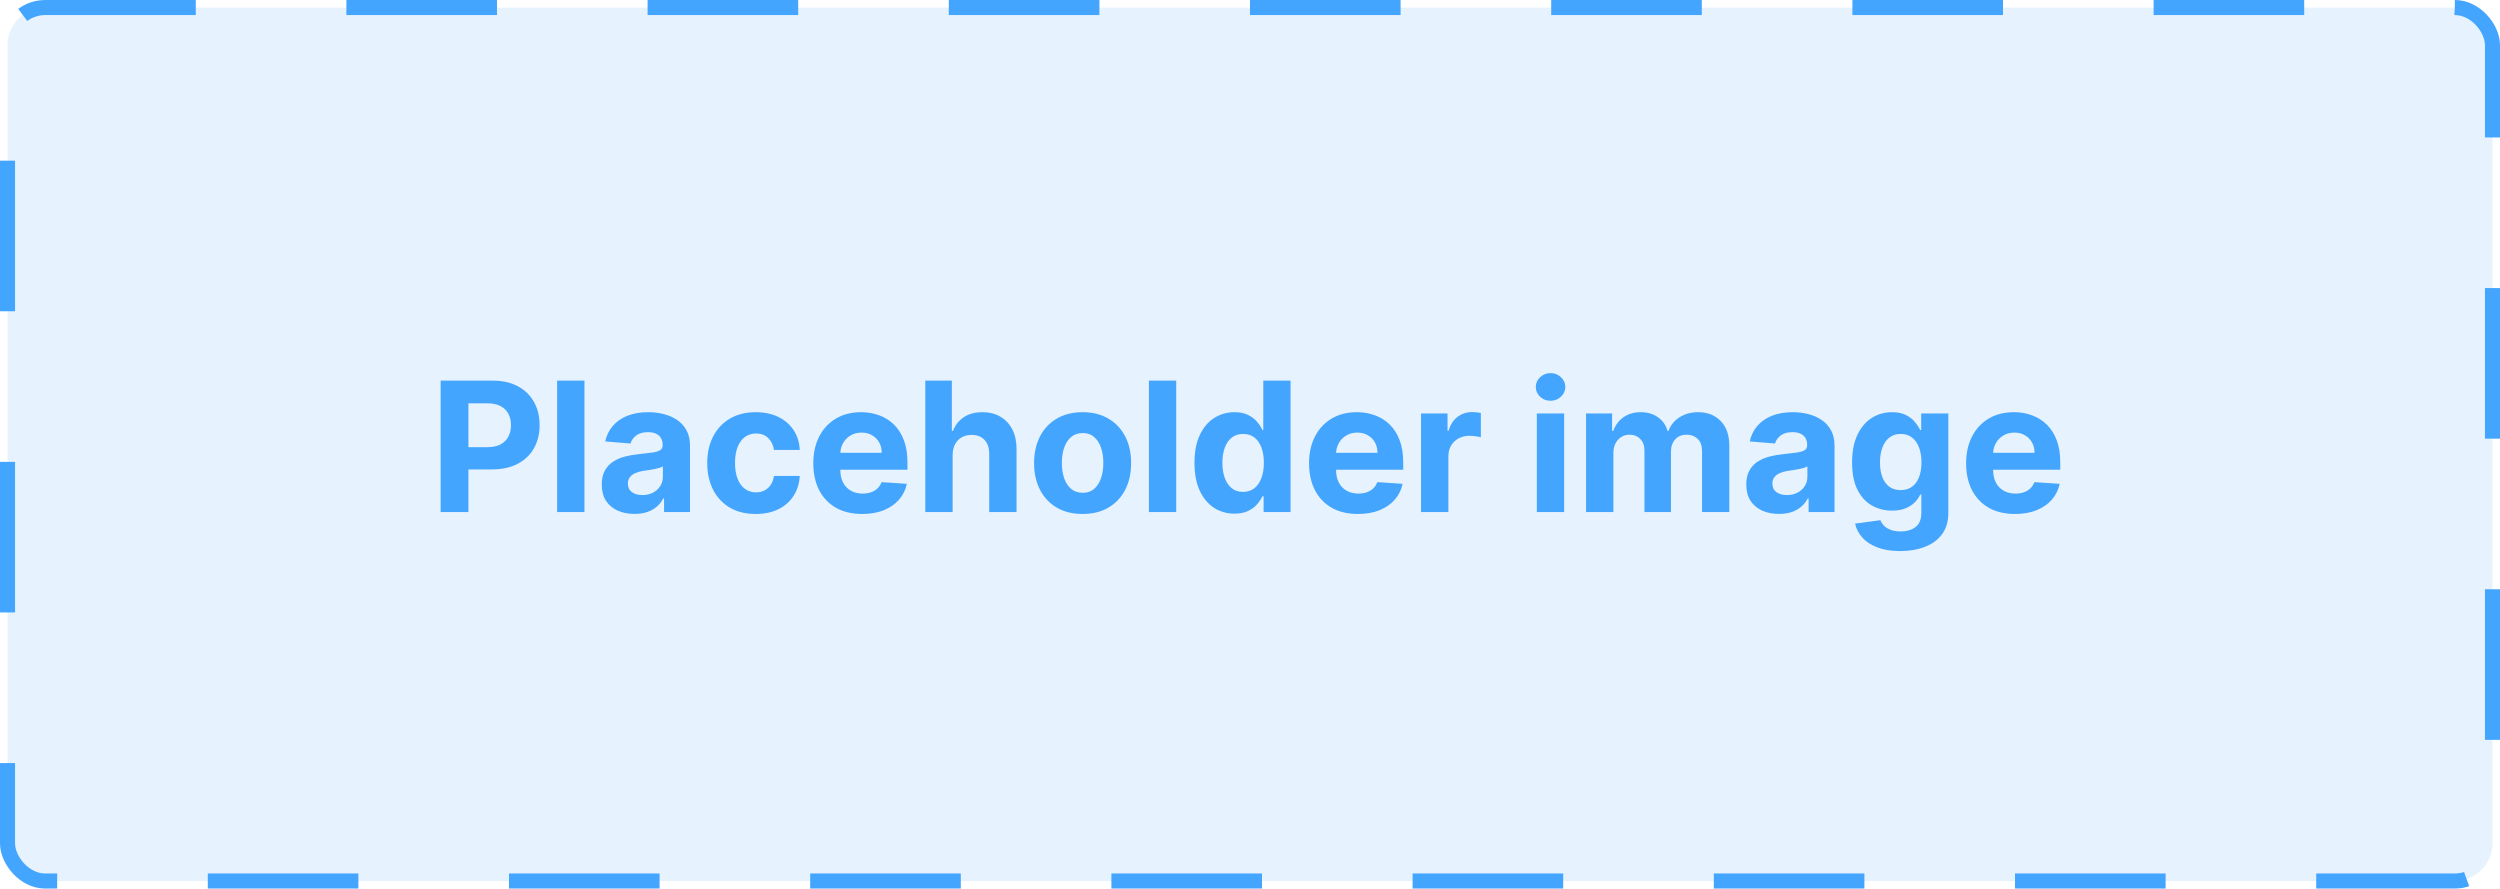 <svg width="166" height="59" viewBox="0 0 166 59" fill="none" xmlns="http://www.w3.org/2000/svg">
<rect x="0.5" y="0.5" width="165" height="58" rx="2.5" fill="#44A5FF" fill-opacity="0.13"/>
<rect x="0.5" y="0.5" width="165" height="58" rx="2.5" stroke="#44A5FF" stroke-dasharray="10 10"/>
<path d="M29.259 34V25.273H32.702C33.364 25.273 33.928 25.399 34.394 25.652C34.859 25.902 35.215 26.25 35.459 26.696C35.706 27.139 35.83 27.651 35.83 28.23C35.83 28.81 35.705 29.321 35.455 29.764C35.205 30.207 34.842 30.553 34.368 30.8C33.896 31.047 33.325 31.171 32.655 31.171H30.46V29.692H32.356C32.712 29.692 33.004 29.631 33.234 29.509C33.467 29.384 33.641 29.212 33.754 28.993C33.871 28.771 33.929 28.517 33.929 28.23C33.929 27.94 33.871 27.688 33.754 27.472C33.641 27.253 33.467 27.084 33.234 26.965C33.001 26.842 32.706 26.781 32.348 26.781H31.104V34H29.259ZM38.809 25.273V34H36.994V25.273H38.809ZM42.13 34.124C41.712 34.124 41.34 34.051 41.014 33.906C40.687 33.758 40.428 33.541 40.238 33.254C40.05 32.965 39.957 32.604 39.957 32.172C39.957 31.808 40.023 31.503 40.157 31.256C40.291 31.009 40.472 30.81 40.702 30.659C40.932 30.509 41.194 30.395 41.486 30.318C41.782 30.241 42.092 30.188 42.416 30.156C42.796 30.116 43.103 30.079 43.336 30.046C43.569 30.009 43.738 29.954 43.843 29.884C43.948 29.812 44.001 29.707 44.001 29.568V29.543C44.001 29.273 43.916 29.064 43.745 28.916C43.577 28.768 43.339 28.695 43.029 28.695C42.702 28.695 42.443 28.767 42.249 28.912C42.056 29.054 41.928 29.233 41.866 29.449L40.187 29.312C40.272 28.915 40.44 28.571 40.69 28.281C40.94 27.989 41.262 27.764 41.657 27.608C42.055 27.449 42.515 27.369 43.038 27.369C43.401 27.369 43.749 27.412 44.082 27.497C44.417 27.582 44.714 27.715 44.972 27.893C45.234 28.072 45.44 28.303 45.59 28.584C45.741 28.862 45.816 29.196 45.816 29.585V34H44.094V33.092H44.043C43.938 33.297 43.798 33.477 43.621 33.633C43.445 33.787 43.234 33.908 42.986 33.996C42.739 34.081 42.454 34.124 42.13 34.124ZM42.65 32.871C42.917 32.871 43.153 32.818 43.357 32.713C43.562 32.605 43.722 32.46 43.839 32.278C43.955 32.097 44.014 31.891 44.014 31.66V30.966C43.957 31.003 43.879 31.037 43.779 31.068C43.682 31.097 43.573 31.124 43.451 31.149C43.329 31.172 43.207 31.193 43.084 31.213C42.962 31.23 42.852 31.246 42.752 31.26C42.539 31.291 42.353 31.341 42.194 31.409C42.035 31.477 41.911 31.57 41.823 31.686C41.735 31.8 41.691 31.942 41.691 32.112C41.691 32.359 41.781 32.548 41.959 32.679C42.141 32.807 42.371 32.871 42.65 32.871ZM50.182 34.128C49.511 34.128 48.935 33.986 48.452 33.702C47.972 33.415 47.602 33.017 47.344 32.508C47.088 32 46.96 31.415 46.96 30.753C46.96 30.082 47.09 29.494 47.348 28.989C47.609 28.48 47.98 28.084 48.46 27.8C48.94 27.513 49.511 27.369 50.173 27.369C50.744 27.369 51.244 27.473 51.673 27.68C52.102 27.888 52.442 28.179 52.692 28.554C52.942 28.929 53.08 29.369 53.105 29.875H51.392C51.344 29.548 51.216 29.285 51.008 29.087C50.804 28.885 50.535 28.784 50.203 28.784C49.922 28.784 49.676 28.861 49.466 29.014C49.258 29.165 49.097 29.385 48.98 29.675C48.864 29.965 48.805 30.315 48.805 30.727C48.805 31.145 48.862 31.5 48.976 31.793C49.092 32.085 49.256 32.308 49.466 32.462C49.676 32.615 49.922 32.692 50.203 32.692C50.41 32.692 50.597 32.649 50.761 32.564C50.929 32.479 51.067 32.355 51.175 32.193C51.285 32.028 51.358 31.831 51.392 31.601H53.105C53.077 32.101 52.94 32.541 52.696 32.922C52.455 33.3 52.121 33.595 51.695 33.808C51.269 34.021 50.764 34.128 50.182 34.128ZM57.25 34.128C56.577 34.128 55.998 33.992 55.512 33.719C55.029 33.443 54.657 33.054 54.395 32.551C54.134 32.045 54.003 31.447 54.003 30.757C54.003 30.084 54.134 29.493 54.395 28.984C54.657 28.476 55.025 28.079 55.499 27.796C55.976 27.511 56.536 27.369 57.178 27.369C57.61 27.369 58.012 27.439 58.384 27.578C58.759 27.715 59.086 27.921 59.364 28.196C59.645 28.472 59.864 28.818 60.02 29.236C60.176 29.651 60.255 30.136 60.255 30.693V31.192H54.728V30.067H58.546C58.546 29.805 58.489 29.574 58.375 29.372C58.262 29.171 58.104 29.013 57.902 28.899C57.703 28.783 57.472 28.724 57.208 28.724C56.932 28.724 56.688 28.788 56.475 28.916C56.265 29.041 56.1 29.21 55.98 29.423C55.861 29.634 55.8 29.868 55.797 30.126V31.196C55.797 31.52 55.857 31.8 55.976 32.035C56.098 32.271 56.27 32.453 56.492 32.581C56.713 32.709 56.976 32.773 57.28 32.773C57.482 32.773 57.666 32.744 57.834 32.688C58.002 32.631 58.145 32.545 58.265 32.432C58.384 32.318 58.475 32.179 58.537 32.014L60.216 32.125C60.131 32.528 59.956 32.881 59.692 33.182C59.431 33.48 59.093 33.713 58.678 33.881C58.266 34.045 57.79 34.128 57.25 34.128ZM63.255 30.216V34H61.439V25.273H63.203V28.609H63.28C63.428 28.223 63.666 27.921 63.996 27.702C64.326 27.48 64.739 27.369 65.236 27.369C65.691 27.369 66.087 27.469 66.425 27.668C66.766 27.864 67.03 28.146 67.218 28.516C67.408 28.882 67.502 29.321 67.499 29.832V34H65.684V30.156C65.686 29.753 65.584 29.439 65.377 29.215C65.172 28.99 64.885 28.878 64.516 28.878C64.269 28.878 64.05 28.93 63.86 29.035C63.672 29.141 63.525 29.294 63.416 29.496C63.311 29.695 63.258 29.935 63.255 30.216ZM71.885 34.128C71.223 34.128 70.651 33.987 70.168 33.706C69.688 33.422 69.317 33.027 69.055 32.521C68.794 32.013 68.663 31.423 68.663 30.753C68.663 30.077 68.794 29.486 69.055 28.98C69.317 28.472 69.688 28.077 70.168 27.796C70.651 27.511 71.223 27.369 71.885 27.369C72.547 27.369 73.118 27.511 73.598 27.796C74.081 28.077 74.453 28.472 74.715 28.98C74.976 29.486 75.106 30.077 75.106 30.753C75.106 31.423 74.976 32.013 74.715 32.521C74.453 33.027 74.081 33.422 73.598 33.706C73.118 33.987 72.547 34.128 71.885 34.128ZM71.894 32.722C72.195 32.722 72.446 32.636 72.648 32.466C72.849 32.293 73.001 32.057 73.104 31.759C73.209 31.46 73.261 31.121 73.261 30.74C73.261 30.359 73.209 30.02 73.104 29.722C73.001 29.423 72.849 29.188 72.648 29.014C72.446 28.841 72.195 28.754 71.894 28.754C71.59 28.754 71.334 28.841 71.126 29.014C70.922 29.188 70.767 29.423 70.662 29.722C70.56 30.02 70.508 30.359 70.508 30.74C70.508 31.121 70.56 31.46 70.662 31.759C70.767 32.057 70.922 32.293 71.126 32.466C71.334 32.636 71.59 32.722 71.894 32.722ZM78.102 25.273V34H76.287V25.273H78.102ZM81.968 34.106C81.471 34.106 81.021 33.979 80.618 33.723C80.217 33.465 79.899 33.085 79.663 32.585C79.43 32.082 79.314 31.466 79.314 30.736C79.314 29.986 79.434 29.362 79.676 28.865C79.917 28.365 80.238 27.991 80.639 27.744C81.042 27.494 81.484 27.369 81.964 27.369C82.331 27.369 82.636 27.432 82.88 27.557C83.127 27.679 83.326 27.832 83.477 28.017C83.63 28.199 83.747 28.378 83.826 28.554H83.882V25.273H85.693V34H83.903V32.952H83.826C83.741 33.133 83.62 33.314 83.464 33.493C83.311 33.669 83.11 33.815 82.863 33.932C82.619 34.048 82.321 34.106 81.968 34.106ZM82.544 32.662C82.836 32.662 83.084 32.582 83.285 32.423C83.49 32.261 83.646 32.035 83.754 31.746C83.865 31.456 83.92 31.116 83.92 30.727C83.92 30.338 83.866 30 83.758 29.713C83.65 29.426 83.494 29.204 83.289 29.048C83.085 28.892 82.836 28.814 82.544 28.814C82.245 28.814 81.994 28.895 81.789 29.057C81.585 29.219 81.43 29.443 81.325 29.73C81.22 30.017 81.167 30.349 81.167 30.727C81.167 31.108 81.22 31.445 81.325 31.737C81.433 32.027 81.588 32.254 81.789 32.419C81.994 32.581 82.245 32.662 82.544 32.662ZM90.168 34.128C89.495 34.128 88.915 33.992 88.43 33.719C87.947 33.443 87.575 33.054 87.313 32.551C87.052 32.045 86.921 31.447 86.921 30.757C86.921 30.084 87.052 29.493 87.313 28.984C87.575 28.476 87.942 28.079 88.417 27.796C88.894 27.511 89.454 27.369 90.096 27.369C90.528 27.369 90.93 27.439 91.302 27.578C91.677 27.715 92.004 27.921 92.282 28.196C92.563 28.472 92.782 28.818 92.938 29.236C93.094 29.651 93.173 30.136 93.173 30.693V31.192H87.646V30.067H91.464C91.464 29.805 91.407 29.574 91.293 29.372C91.18 29.171 91.022 29.013 90.82 28.899C90.621 28.783 90.39 28.724 90.126 28.724C89.85 28.724 89.606 28.788 89.393 28.916C89.183 29.041 89.018 29.21 88.898 29.423C88.779 29.634 88.718 29.868 88.715 30.126V31.196C88.715 31.52 88.775 31.8 88.894 32.035C89.016 32.271 89.188 32.453 89.41 32.581C89.631 32.709 89.894 32.773 90.198 32.773C90.4 32.773 90.585 32.744 90.752 32.688C90.92 32.631 91.063 32.545 91.183 32.432C91.302 32.318 91.393 32.179 91.455 32.014L93.134 32.125C93.049 32.528 92.874 32.881 92.61 33.182C92.349 33.48 92.011 33.713 91.596 33.881C91.184 34.045 90.708 34.128 90.168 34.128ZM94.357 34V27.454H96.117V28.597H96.185C96.305 28.19 96.505 27.884 96.786 27.676C97.067 27.466 97.391 27.361 97.758 27.361C97.849 27.361 97.947 27.366 98.052 27.378C98.157 27.389 98.249 27.405 98.329 27.425V29.035C98.244 29.01 98.126 28.987 97.975 28.967C97.825 28.947 97.687 28.938 97.562 28.938C97.295 28.938 97.056 28.996 96.846 29.112C96.638 29.226 96.474 29.385 96.352 29.59C96.232 29.794 96.173 30.03 96.173 30.297V34H94.357ZM102.045 34V27.454H103.86V34H102.045ZM102.957 26.611C102.687 26.611 102.455 26.521 102.262 26.342C102.072 26.16 101.977 25.943 101.977 25.69C101.977 25.44 102.072 25.226 102.262 25.047C102.455 24.865 102.687 24.774 102.957 24.774C103.227 24.774 103.457 24.865 103.647 25.047C103.84 25.226 103.937 25.44 103.937 25.69C103.937 25.943 103.84 26.16 103.647 26.342C103.457 26.521 103.227 26.611 102.957 26.611ZM105.314 34V27.454H107.044V28.609H107.121C107.257 28.226 107.485 27.923 107.803 27.702C108.121 27.48 108.502 27.369 108.945 27.369C109.394 27.369 109.776 27.482 110.091 27.706C110.407 27.928 110.617 28.229 110.722 28.609H110.79C110.924 28.234 111.165 27.935 111.515 27.71C111.867 27.483 112.283 27.369 112.763 27.369C113.374 27.369 113.87 27.564 114.25 27.953C114.634 28.34 114.826 28.888 114.826 29.598V34H113.015V29.956C113.015 29.592 112.918 29.32 112.725 29.138C112.532 28.956 112.29 28.865 112 28.865C111.671 28.865 111.414 28.97 111.229 29.18C111.044 29.388 110.952 29.662 110.952 30.003V34H109.192V29.918C109.192 29.597 109.1 29.341 108.915 29.151C108.733 28.96 108.493 28.865 108.195 28.865C107.993 28.865 107.811 28.916 107.65 29.018C107.49 29.118 107.364 29.259 107.27 29.44C107.176 29.619 107.13 29.829 107.13 30.071V34H105.314ZM118.126 34.124C117.708 34.124 117.336 34.051 117.01 33.906C116.683 33.758 116.424 33.541 116.234 33.254C116.047 32.965 115.953 32.604 115.953 32.172C115.953 31.808 116.02 31.503 116.153 31.256C116.287 31.009 116.468 30.81 116.699 30.659C116.929 30.509 117.19 30.395 117.483 30.318C117.778 30.241 118.088 30.188 118.412 30.156C118.792 30.116 119.099 30.079 119.332 30.046C119.565 30.009 119.734 29.954 119.839 29.884C119.944 29.812 119.997 29.707 119.997 29.568V29.543C119.997 29.273 119.912 29.064 119.741 28.916C119.574 28.768 119.335 28.695 119.025 28.695C118.699 28.695 118.439 28.767 118.245 28.912C118.052 29.054 117.924 29.233 117.862 29.449L116.183 29.312C116.268 28.915 116.436 28.571 116.686 28.281C116.936 27.989 117.258 27.764 117.653 27.608C118.051 27.449 118.511 27.369 119.034 27.369C119.397 27.369 119.745 27.412 120.078 27.497C120.413 27.582 120.71 27.715 120.968 27.893C121.23 28.072 121.436 28.303 121.586 28.584C121.737 28.862 121.812 29.196 121.812 29.585V34H120.091V33.092H120.039C119.934 33.297 119.794 33.477 119.618 33.633C119.441 33.787 119.23 33.908 118.983 33.996C118.735 34.081 118.45 34.124 118.126 34.124ZM118.646 32.871C118.913 32.871 119.149 32.818 119.353 32.713C119.558 32.605 119.718 32.46 119.835 32.278C119.951 32.097 120.01 31.891 120.01 31.66V30.966C119.953 31.003 119.875 31.037 119.775 31.068C119.679 31.097 119.569 31.124 119.447 31.149C119.325 31.172 119.203 31.193 119.081 31.213C118.958 31.23 118.848 31.246 118.748 31.26C118.535 31.291 118.349 31.341 118.19 31.409C118.031 31.477 117.907 31.57 117.819 31.686C117.731 31.8 117.687 31.942 117.687 32.112C117.687 32.359 117.777 32.548 117.956 32.679C118.137 32.807 118.368 32.871 118.646 32.871ZM126.169 36.591C125.581 36.591 125.077 36.51 124.657 36.348C124.239 36.189 123.907 35.972 123.659 35.696C123.412 35.42 123.252 35.111 123.178 34.767L124.857 34.541C124.908 34.672 124.989 34.794 125.1 34.908C125.211 35.021 125.357 35.112 125.539 35.18C125.723 35.251 125.948 35.287 126.212 35.287C126.607 35.287 126.932 35.19 127.188 34.997C127.446 34.807 127.576 34.487 127.576 34.038V32.841H127.499C127.419 33.023 127.3 33.195 127.141 33.356C126.982 33.519 126.777 33.651 126.527 33.753C126.277 33.855 125.979 33.906 125.632 33.906C125.141 33.906 124.694 33.793 124.29 33.565C123.89 33.335 123.57 32.984 123.331 32.513C123.096 32.038 122.978 31.439 122.978 30.715C122.978 29.973 123.098 29.354 123.34 28.857C123.581 28.359 123.902 27.987 124.303 27.74C124.706 27.493 125.148 27.369 125.628 27.369C125.995 27.369 126.301 27.432 126.549 27.557C126.796 27.679 126.995 27.832 127.145 28.017C127.299 28.199 127.417 28.378 127.499 28.554H127.567V27.454H129.37V34.064C129.37 34.621 129.233 35.087 128.961 35.462C128.688 35.837 128.31 36.118 127.827 36.305C127.347 36.496 126.794 36.591 126.169 36.591ZM126.208 32.543C126.5 32.543 126.748 32.47 126.949 32.325C127.154 32.178 127.31 31.967 127.418 31.695C127.529 31.419 127.584 31.09 127.584 30.706C127.584 30.322 127.53 29.99 127.422 29.709C127.314 29.425 127.158 29.204 126.953 29.048C126.749 28.892 126.5 28.814 126.208 28.814C125.909 28.814 125.658 28.895 125.453 29.057C125.249 29.216 125.094 29.438 124.989 29.722C124.884 30.006 124.831 30.334 124.831 30.706C124.831 31.084 124.884 31.41 124.989 31.686C125.097 31.959 125.252 32.17 125.453 32.321C125.658 32.469 125.909 32.543 126.208 32.543ZM133.797 34.128C133.124 34.128 132.544 33.992 132.059 33.719C131.576 33.443 131.203 33.054 130.942 32.551C130.681 32.045 130.55 31.447 130.55 30.757C130.55 30.084 130.681 29.493 130.942 28.984C131.203 28.476 131.571 28.079 132.046 27.796C132.523 27.511 133.083 27.369 133.725 27.369C134.157 27.369 134.559 27.439 134.931 27.578C135.306 27.715 135.632 27.921 135.911 28.196C136.192 28.472 136.411 28.818 136.567 29.236C136.723 29.651 136.801 30.136 136.801 30.693V31.192H131.275V30.067H135.093C135.093 29.805 135.036 29.574 134.922 29.372C134.809 29.171 134.651 29.013 134.449 28.899C134.25 28.783 134.019 28.724 133.755 28.724C133.479 28.724 133.235 28.788 133.022 28.916C132.811 29.041 132.647 29.21 132.527 29.423C132.408 29.634 132.347 29.868 132.344 30.126V31.196C132.344 31.52 132.404 31.8 132.523 32.035C132.645 32.271 132.817 32.453 133.039 32.581C133.26 32.709 133.523 32.773 133.827 32.773C134.029 32.773 134.213 32.744 134.381 32.688C134.549 32.631 134.692 32.545 134.811 32.432C134.931 32.318 135.022 32.179 135.084 32.014L136.763 32.125C136.678 32.528 136.503 32.881 136.239 33.182C135.978 33.48 135.64 33.713 135.225 33.881C134.813 34.045 134.337 34.128 133.797 34.128Z" fill="#44A5FF"/>
</svg>
